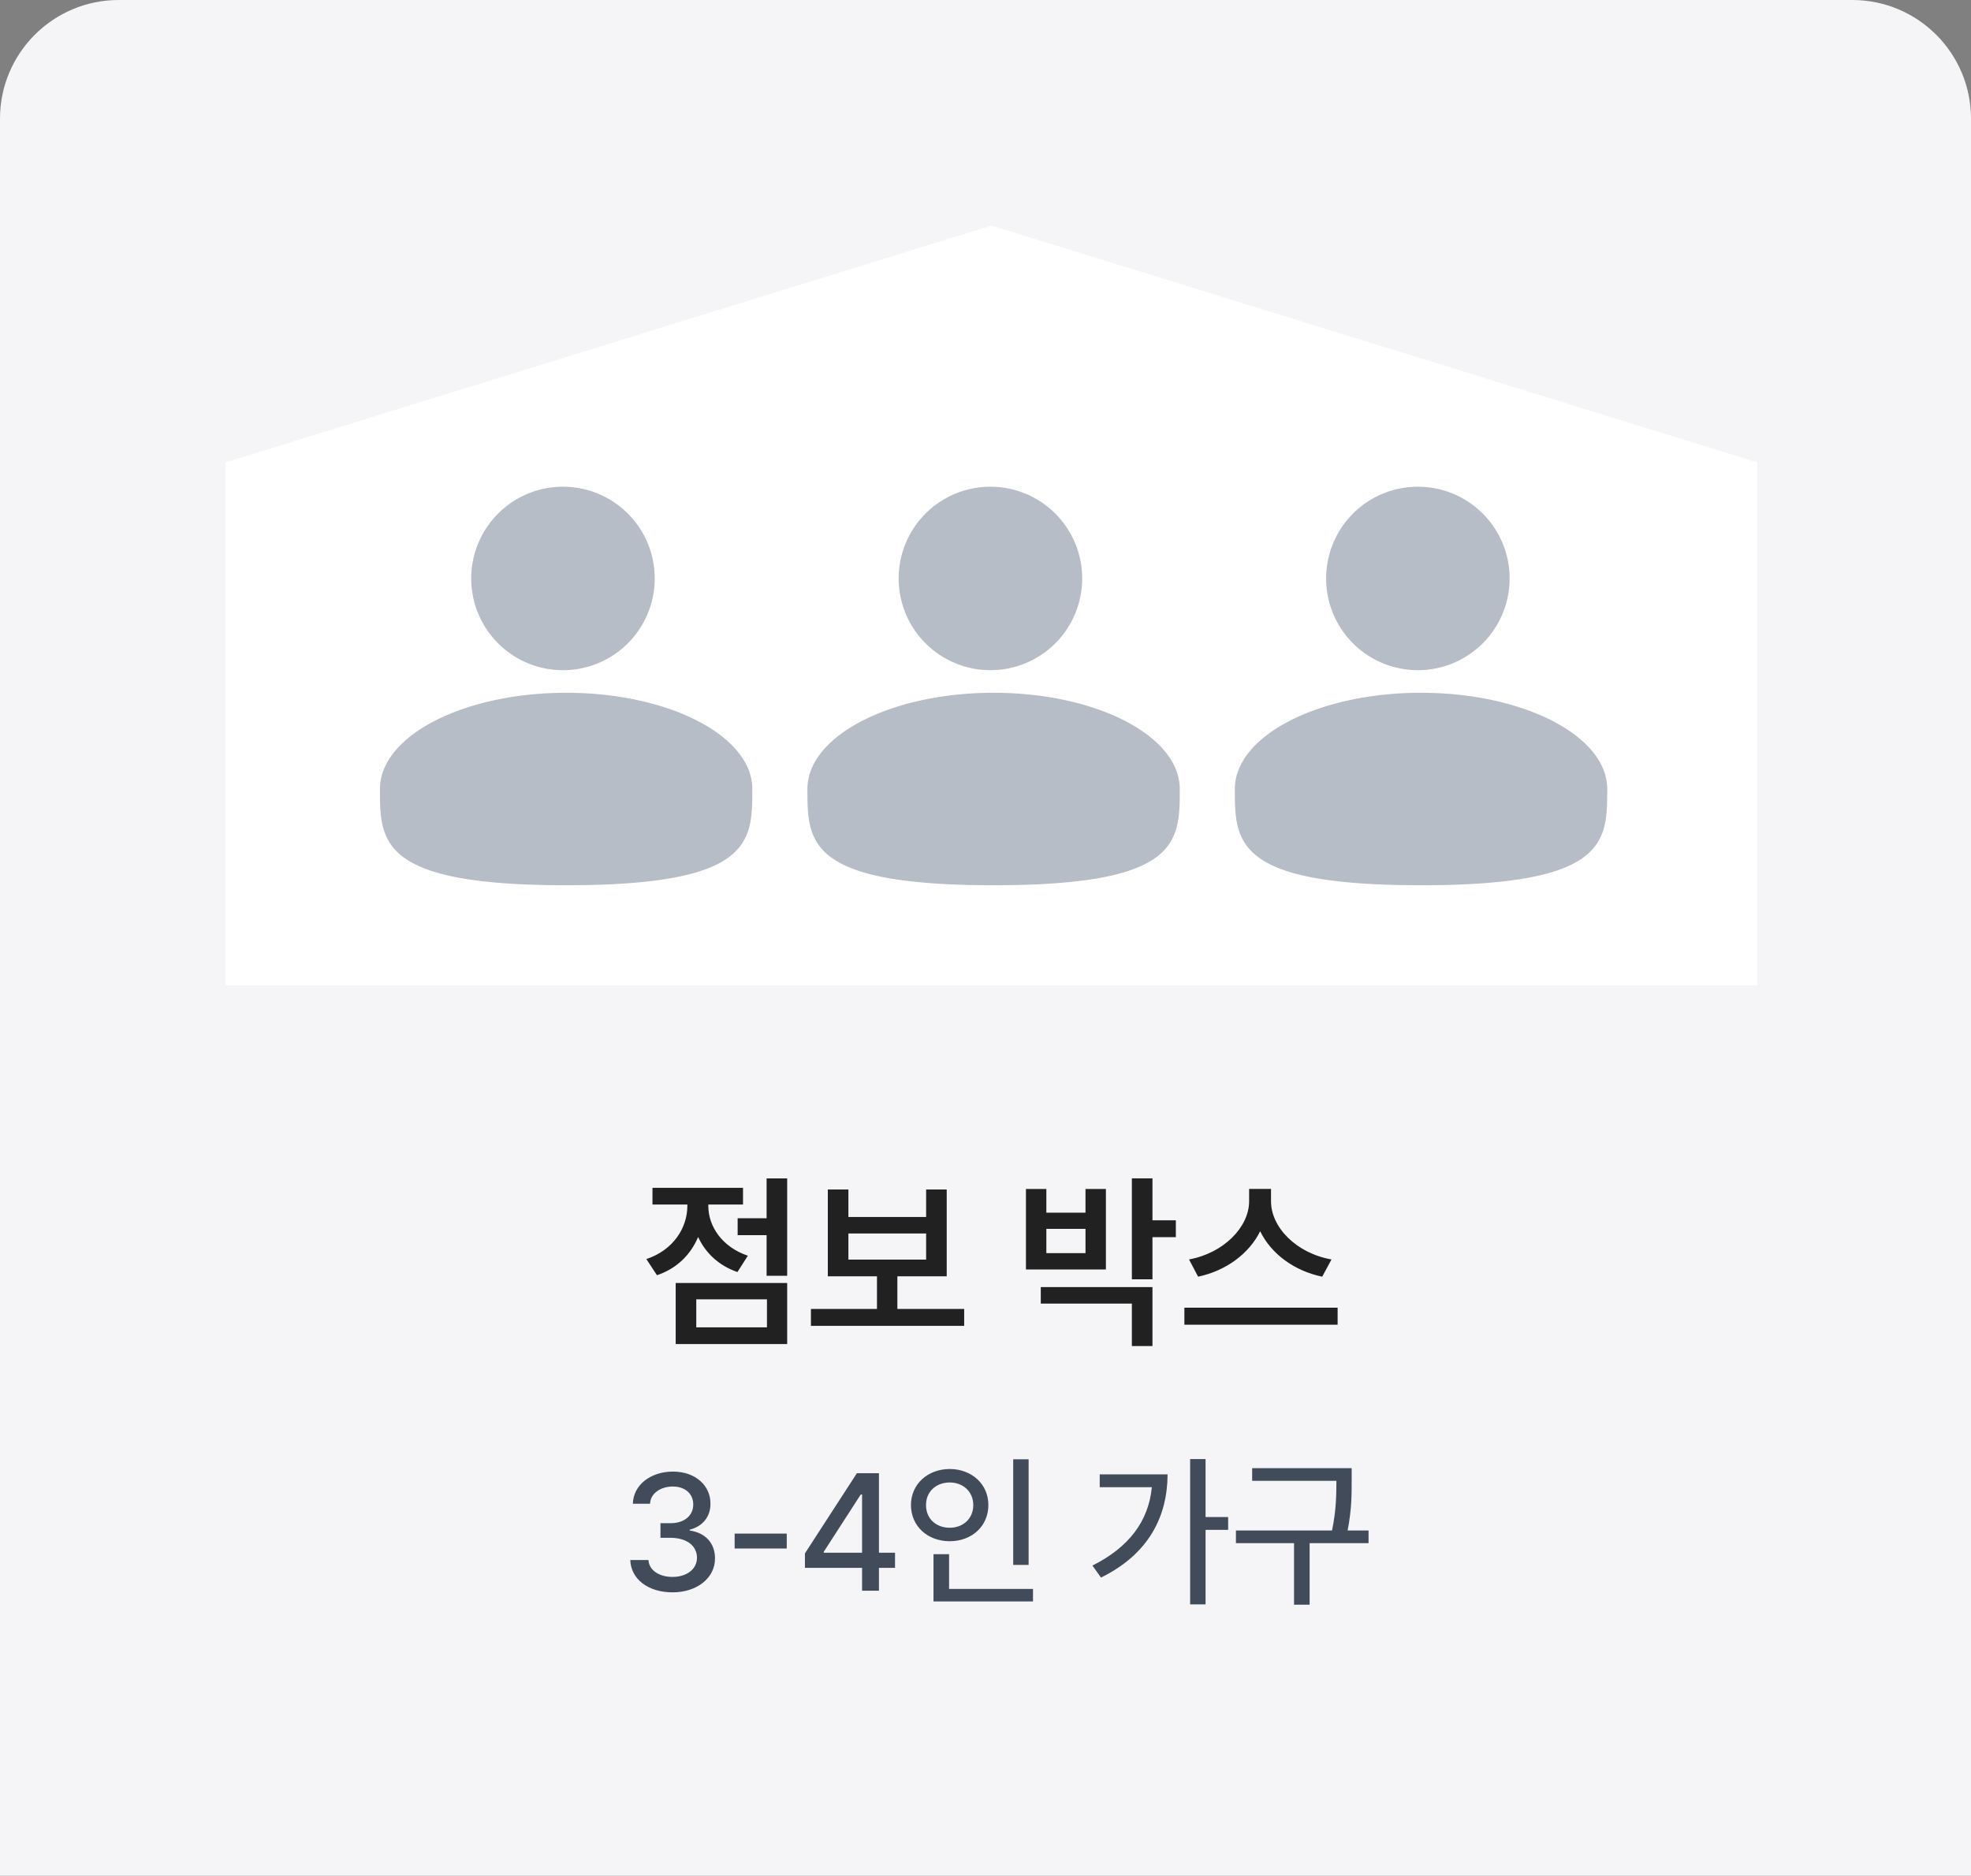 <svg xmlns="http://www.w3.org/2000/svg" width="166" height="158" fill="none" viewBox="0 0 166 158"><rect x="0" y="0" width="166" height="158" fill="#808080" stroke="none"/><path fill="#F5F5F7" d="M0 10C0 4.477 4.477 0 10 0h146c5.523 0 10 4.477 10 10v148H0V10Z"/><path fill="#fff" d="M148 83H19V38.951L83.5 19 148 38.951V83Z"/><path fill="#B7BDC7" d="M119.415 56.456a7.727 7.727 0 0 0 7.727-7.728A7.727 7.727 0 0 0 119.415 41a7.727 7.727 0 0 0-7.728 7.728 7.727 7.727 0 0 0 7.728 7.728Zm.266 1.903c-8.659 0-15.681 3.634-15.681 8.107 0 4.473 0 8.106 15.681 8.106s15.681-3.633 15.681-8.106-7.022-8.107-15.681-8.107ZM83.415 56.456a7.727 7.727 0 0 0 7.727-7.728A7.727 7.727 0 0 0 83.415 41a7.727 7.727 0 0 0-7.728 7.728 7.727 7.727 0 0 0 7.728 7.728Zm.266 1.903C75.02 58.36 68 61.993 68 66.466c0 4.473 0 8.106 15.68 8.106 15.681 0 15.681-3.633 15.681-8.106s-7.021-8.107-15.68-8.107ZM47.415 56.456a7.727 7.727 0 0 0 7.727-7.728A7.727 7.727 0 0 0 47.415 41a7.727 7.727 0 0 0-7.728 7.728 7.727 7.727 0 0 0 7.728 7.728Zm.266 1.903C39.02 58.36 32 61.993 32 66.466c0 4.473 0 8.106 15.68 8.106 15.681 0 15.681-3.633 15.681-8.106s-7.021-8.107-15.68-8.107Z" style="mix-blend-mode:multiply"/><path fill="#414B5A" d="M56.65 134.137c2.05 0 3.575-1.21 3.568-2.858.007-1.251-.78-2.16-2.133-2.351v-.069c1.066-.266 1.764-1.073 1.75-2.201.014-1.463-1.21-2.693-3.158-2.693-1.846 0-3.336 1.094-3.377 2.707h1.449c.034-.896.923-1.449 1.914-1.449 1.046 0 1.723.615 1.723 1.517 0 .95-.786 1.579-1.914 1.572h-.848v1.231h.848c1.415.007 2.228.704 2.228 1.682 0 .963-.868 1.613-2.064 1.613-1.108 0-1.969-.554-2.024-1.422h-1.53c.06 1.62 1.517 2.721 3.567 2.721Zm9.61-4.949h-4.388v1.257h4.389v-1.257Zm1.532 2.884h4.813V134h1.421v-1.928h1.354v-1.271h-1.354v-6.699h-1.859l-4.375 6.753v1.217Zm1.586-1.271v-.082l3.117-4.826h.11v4.908h-3.227Zm17.254-7.875h-1.299v8.9h1.299v-8.9Zm-9.912 3.855c.007 1.798 1.415 3.049 3.267 3.049 1.846 0 3.254-1.251 3.254-3.049 0-1.77-1.408-3.028-3.254-3.035-1.852.007-3.26 1.265-3.267 3.035Zm1.271 0c-.007-1.128.855-1.9 1.996-1.9 1.121 0 1.983.772 1.983 1.9 0 1.156-.862 1.914-1.983 1.914-1.141 0-2.003-.758-1.996-1.914Zm.63 8.121H87v-1.052h-7.068v-2.926H78.62v3.978Zm22.913-11.99h-1.299v12.236h1.299v-6.275h1.901v-1.08h-1.901v-4.881Zm-9.53 8.969.725 1.012c4.034-1.99 5.592-5.155 5.606-8.696H92.62v1.08h4.389c-.267 2.858-1.935 5.073-5.004 6.604Zm21.835-8.203h-8.381v1.066h7.096v.014c-.007 1.141-.007 2.42-.369 4.17h-8.094v1.066h4.894v5.182h1.313v-5.182h4.963v-1.066h-1.764c.342-1.743.342-3.008.342-4.17v-1.08Z"/><path fill="#212121" d="M66.297 99.266h-1.734v3.359h-2.438v1.422h2.438v3.422h1.734v-8.203Zm-11.86 6.796.891 1.36c1.672-.555 2.844-1.734 3.469-3.219.617 1.336 1.734 2.414 3.312 2.953l.875-1.375c-2.187-.742-3.328-2.492-3.328-4.187v-.125h2.922v-1.407h-7.625v1.407h2.938v.109c0 1.867-1.203 3.742-3.453 4.484Zm2.47 7.157h9.39v-5.141h-9.39v5.141Zm1.734-1.407v-2.359h5.953v2.359H58.64Zm22.562-1.546h-5.625v-2.75h4.156v-7.313H78v2.313h-6.547v-2.313H69.72v7.313h4.14v2.75h-5.562v1.422h12.906v-1.422Zm-9.75-4.157v-2.203H78v2.203h-6.547Zm25.61-6.843h-1.735v8.5h1.734v-3.547h1.97v-1.422h-1.97v-3.531Zm-10.657 7.672h6.735v-6.782h-1.72v2h-3.296v-2h-1.719v6.782Zm1.25 2.874h7.672v3.579h1.734v-4.969h-9.406v1.39Zm.469-4.25v-2.046h3.297v2.046h-3.297Zm18.922-4.359v-1.047h-1.844v1.047c-.008 2.172-2.148 4.359-5.062 4.891l.765 1.453c2.36-.5 4.297-1.945 5.227-3.828.922 1.898 2.859 3.336 5.226 3.828l.782-1.453c-2.961-.516-5.094-2.711-5.094-4.891Zm-7.297 10.391h12.906v-1.438H99.75v1.438Z"/></svg>
